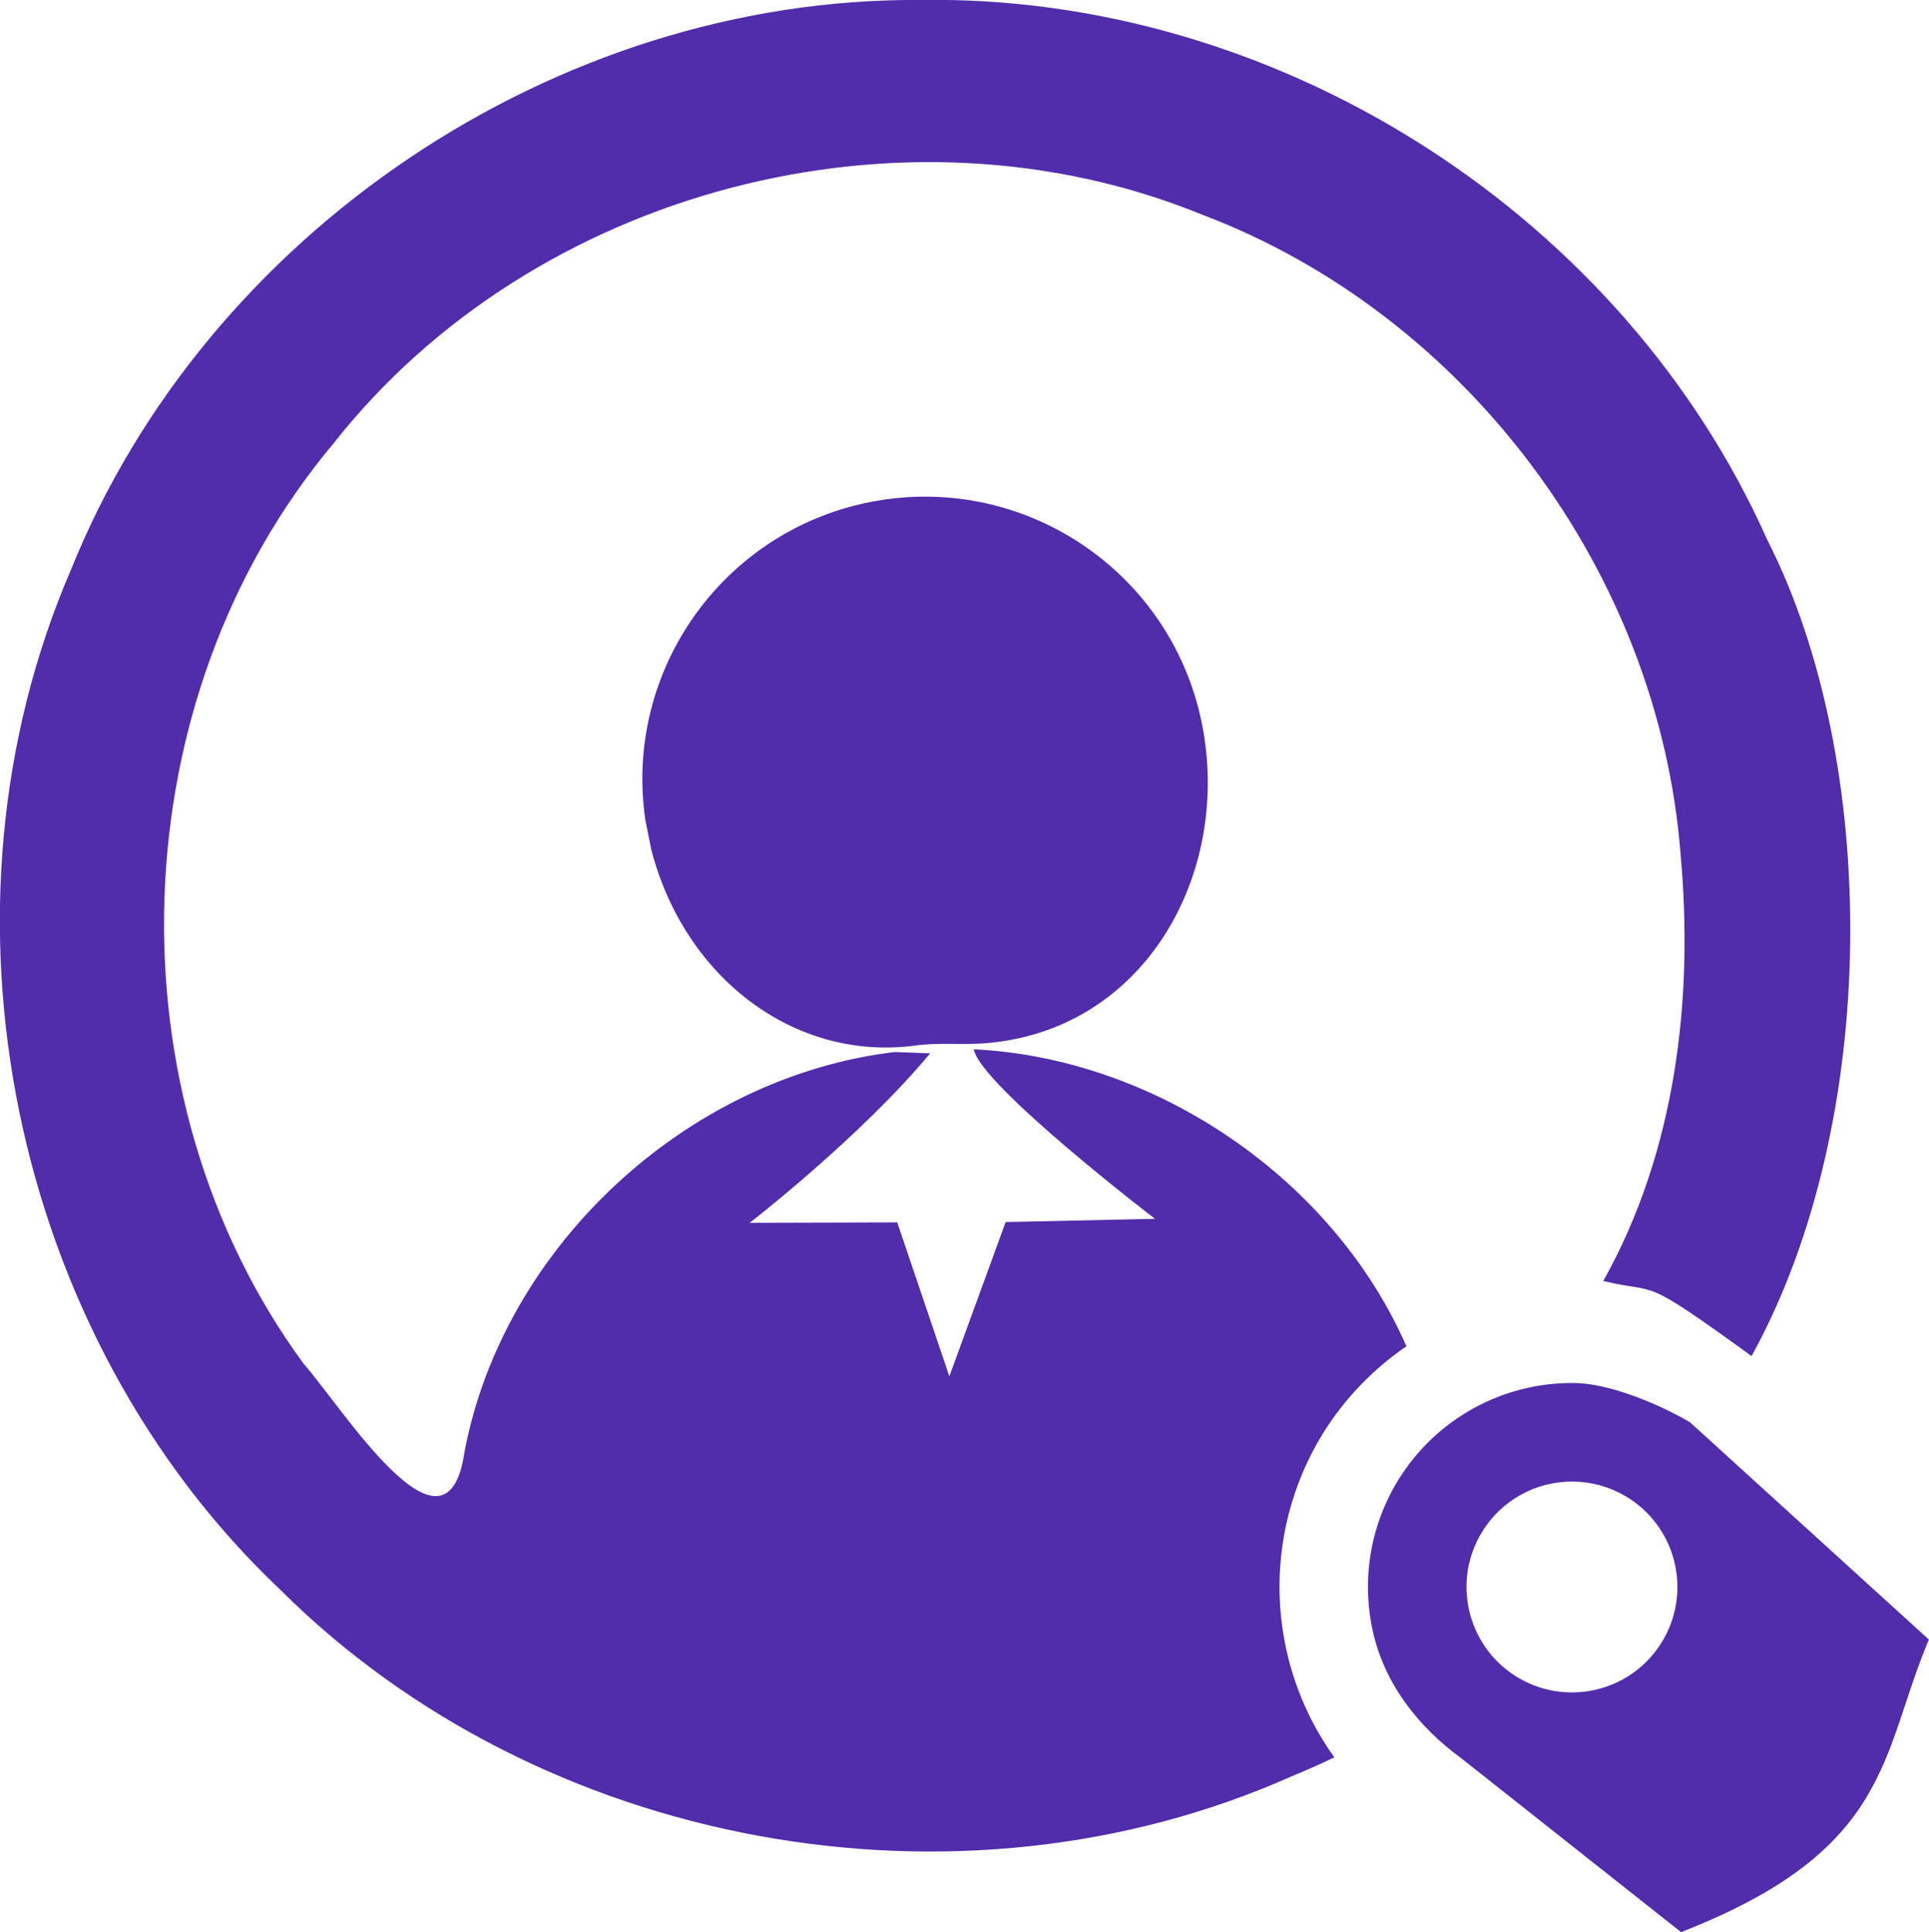 <?xml version="1.0" encoding="UTF-8" standalone="no"?>
<!-- Created with Inkscape (http://www.inkscape.org/) -->

<svg
   width="3829.233"
   height="3835.85"
   viewBox="0 0 1080.695 1082.562"
   version="1.1"
   id="svg103508"
   sodipodi:docname="MY-PERFECT-LOG0-FINAL.svg"
   inkscape:version="1.1.2 (0a00cf5339, 2022-02-04)"
   xmlns:inkscape="http://www.inkscape.org/namespaces/inkscape"
   xmlns:sodipodi="http://sodipodi.sourceforge.net/DTD/sodipodi-0.dtd"
   xmlns:xlink="http://www.w3.org/1999/xlink"
   xmlns="http://www.w3.org/2000/svg"
   xmlns:svg="http://www.w3.org/2000/svg">
  <sodipodi:namedview
     id="namedview103510"
     pagecolor="#ffffff"
     bordercolor="#666666"
     borderopacity="1.0"
     inkscape:pageshadow="2"
     inkscape:pageopacity="0.0"
     inkscape:pagecheckerboard="0"
     inkscape:document-units="px"
     showgrid="true"
     inkscape:zoom="0.053150876"
     inkscape:cx="112.88619"
     inkscape:cy="-987.75419"
     inkscape:window-width="1920"
     inkscape:window-height="1022"
     inkscape:window-x="0"
     inkscape:window-y="0"
     inkscape:window-maximized="1"
     inkscape:current-layer="g20890"
     inkscape:snap-global="false">
    <inkscape:grid
       type="xygrid"
       id="grid32738"
       originx="-38.916"
       originy="-38.459" />
  </sodipodi:namedview>
  <defs
     id="defs103505">
    <linearGradient
       id="linearGradient3448"
       inkscape:swatch="solid">
      <stop
         style="stop-color:#000000;stop-opacity:1;"
         offset="0"
         id="stop3446" />
    </linearGradient>
    <inkscape:path-effect
       effect="join_type"
       id="path-effect85600"
       is_visible="true"
       lpeversion="1"
       linecap_type="butt"
       line_width="39.688"
       linejoin_type="extrp_arc"
       miter_limit="100"
       attempt_force_join="true" />
  </defs>
  <g
     inkscape:label="Layer 1"
     id="layer1"
     transform="matrix(1.138,0,0,1.138,384.229,413.105)"
     style="display:inline">
    <path
       style="display:none;opacity:1;fill:#00cc00;fill-opacity:1;fill-rule:nonzero;stroke:none;stroke-width:0;stroke-miterlimit:4;stroke-dasharray:none;stroke-opacity:1;paint-order:markers stroke fill"
       id="path32762"
       sodipodi:type="arc"
       sodipodi:cx="116.51023"
       sodipodi:cy="93.183304"
       sodipodi:rx="460.4957"
       sodipodi:ry="457.38248"
       sodipodi:start="0.86901754"
       sodipodi:end="0.85029073"
       sodipodi:arc-type="slice"
       d="m 413.796,442.484 a 460.496,457.382 0 0 1 -647.568,-52.393 460.496,457.382 0 0 1 49.717,-643.428 460.496,457.382 0 0 1 648.034,46.368 460.496,457.382 0 0 1 -43.65,643.863 L 116.51,93.183 Z" />
    <path
       style="display:none;opacity:1;fill:#512dab;fill-opacity:1;stroke:none;stroke-width:0;stroke-miterlimit:4;stroke-dasharray:none;paint-order:markers stroke fill"
       sodipodi:type="inkscape:offset"
       inkscape:radius="5.6181889"
       inkscape:original="M 114.82422 -396.3418 C 61.855868 -396.02877 8.9907936 -387.03195 -41.101562 -369.80664 C -93.424 -351.84843 -142.71925 -324.89584 -186.0918 -290.47461 C -230.57735 -255.22531 -268.8354 -212.17691 -298.61133 -163.83398 C -327.783 -116.5328 -348.78082 -64.276087 -360.44727 -9.9414062 C -369.6239 32.694059 -373.04802 76.60015 -370.61523 120.16602 C -367.7771 171.16502 -356.88701 221.67736 -338.45508 269.30859 C -318.54622 320.85689 -289.78854 369.03299 -253.80273 411.03125 C -218.2089 452.64021 -175.54292 488.2191 -128.17188 515.75781 C -80.119355 543.73183 -27.287109 563.41116 27.369141 573.68359 C 80.839359 583.76394 136.05822 584.82468 189.89062 576.79297 C 240.23244 569.31536 289.44705 553.88303 335.07617 531.25195 C 371.53912 513.20664 405.7834 490.52983 436.66992 463.98633 C 422.61758 451.78264 408.54985 439.59167 395.09961 426.72266 C 387.98698 419.82324 380.92234 412.79298 375.01172 404.8125 C 370.99137 399.38298 367.67254 393.26337 366.45508 386.55664 C 365.06544 379.02896 365.8524 371.34619 366.0957 363.75586 C 366.60834 352.74954 366.40955 341.71778 365.33398 330.76758 C 365.1505 329.24258 364.5384 327.79813 364.14844 326.31445 C 354.21724 293.28297 337.17256 262.40666 314.44531 236.40234 C 290.67603 209.1362 260.73322 187.30326 227.53125 172.98633 C 201.79183 161.85112 174.08825 155.24019 146.10352 153.51758 C 145.55402 153.67587 145.90527 154.64654 146.14844 155.07812 C 154.43642 174.75993 162.72318 194.44148 171.01172 214.12305 C 161.63742 215.21725 152.26301 216.31047 142.88867 217.4043 C 138.19895 240.19521 133.53267 262.99215 128.82812 285.7793 C 128.64711 286.13974 128.47024 287.44989 128.28711 287.17969 C 127.43168 284.52424 127.05074 281.74564 126.41406 279.0332 C 122.04706 258.41149 117.6795 237.78967 113.3125 217.16797 C 103.25781 217.56504 93.203141 217.96264 83.148438 218.35938 C 85.728182 207.57422 89.114599 196.97339 93.275391 186.69336 C 97.045955 177.57578 101.43339 168.59541 107.51758 160.77539 C 111.37964 155.90397 116.07374 151.35635 122.00195 149.16016 C 124.48159 148.22904 127.14481 147.88864 129.78125 147.96094 C 138.75475 147.18336 147.73593 146.44825 156.70508 145.64453 C 179.83698 140.0306 201.58261 128.88086 219.63086 113.36914 C 240.67411 95.369769 256.65968 71.590387 265.5 45.363281 C 272.47316 24.788919 275.02531 2.7608576 272.98438 -18.865234 C 270.97028 -40.501256 264.41513 -61.78893 253.70312 -80.755859 C 240.17197 -104.86092 220.00386 -125.18661 195.98828 -138.87891 C 177.0006 -149.75077 155.69094 -156.43497 133.93164 -158.29297 C 110.32022 -160.32557 86.314419 -156.81136 64.296875 -147.95508 C 44.134797 -139.88093 25.744726 -127.36568 10.736328 -111.62109 C -7.1131078 -92.955994 -20.176271 -69.738394 -26.820312 -44.744141 C -34.47674 -16.178802 -33.791421 14.658858 -24.773438 42.865234 C -17.511184 65.725759 -4.8199357 86.852539 11.970703 104.01953 C 25.69297 118.09801 42.271742 129.58393 60.310547 137.4082 C 74.799578 143.72214 90.342464 147.72644 106.04883 149.24805 C 106.50912 149.42169 107.51585 149.04823 107.39062 149.80859 C 107.52841 151.25588 107.66858 152.70294 107.80469 154.15039 C 81.228413 156.7116 55.154192 163.61038 30.826172 174.62109 C 1.0665131 188.04926 -26.001692 207.56783 -48.115234 231.62695 C -68.838337 254.1178 -85.295233 280.64541 -96.242188 309.20117 C -100.83348 321.11956 -104.45016 333.36487 -107.11719 345.83789 C -107.4192 347.29754 -107.72093 348.75725 -108.02344 350.2168 C -108.82045 348.86703 -109.5519 347.46473 -110.39062 346.14844 C -139.0654 320.5233 -163.37595 290.02168 -181.90234 256.32031 C -203.68891 216.78406 -217.49933 172.88729 -222.29688 128 C -226.76993 86.578696 -223.54417 44.342105 -212.83398 4.0820312 C -202.1194 -36.29042 -183.96158 -74.680281 -159.45898 -108.51367 C -133.97429 -143.77941 -101.6491 -174.06838 -64.835938 -197.25391 C -29.136601 -219.77782 10.773804 -235.60061 52.222656 -243.60547 C 100.89626 -253.04833 151.63556 -251.74546 199.74023 -239.72656 C 243.9222 -228.74939 285.83203 -208.78274 322.22656 -181.43555 C 356.98002 -155.377 386.68735 -122.60777 409.18164 -85.445312 C 418.40616 -70.210369 426.46818 -54.264709 433.18359 -37.767578 C 444.24465 -9.1001803 451.52487 20.983836 455.35938 51.458984 C 460.94858 96.328227 458.94495 142.34181 447.66016 186.20117 C 439.73737 217.00841 427.10279 246.65811 409.81836 273.39062 C 402.88697 284.13664 395.21847 294.40869 386.9043 304.125 C 393.73773 307.66244 401.24859 310.30006 409.02539 310.2793 C 415.40536 310.3265 421.80084 308.85766 428.21289 309.57422 C 436.46702 310.38413 444.1209 314.01493 451.14844 318.22852 C 461.53341 324.53577 470.98011 332.24675 480.1543 340.17773 C 492.27109 350.75479 503.82079 361.96346 515.15234 373.37305 C 538.89174 339.29317 559.43364 302.91887 574.83398 264.30859 C 587.14648 233.51961 596.06476 201.43711 601.26172 168.70508 C 606.07851 138.46897 607.79255 107.73409 606.8457 77.103516 C 605.09052 22.060862 593.93333 -32.661361 574.00195 -84.005859 C 554.77395 -133.63606 527.3136 -180.18395 493.10547 -221.03711 C 458.008 -263.01249 415.80091 -299.03703 368.78906 -327.10156 C 319.27653 -356.70141 264.58107 -377.40084 207.86914 -388.00391 C 177.23758 -393.73645 146.01496 -396.53809 114.82422 -396.3418 z "
       xlink:href="#path17804"
       id="path886"
       inkscape:href="#path17804"
       d="m 114.789,-401.959 c -53.582,0.317 -107.044,9.415 -157.717,26.84 -52.929,18.167 -102.779,45.423 -146.656,80.244 -45,35.658 -83.69,79.191 -113.811,128.094 -29.509,47.849 -50.743,100.696 -62.545,155.66 -9.283,43.129 -12.746,87.532 -10.285,131.6 2.871,51.59 13.884,102.674 32.529,150.857 v -0.004 c 20.14,52.147 49.222,100.868 85.627,143.355 36.006,42.09 79.152,78.07 127.072,105.928 48.608,28.297 102.036,48.198 157.324,58.59 54.091,10.197 109.931,11.269 164.389,3.145 50.925,-7.564 100.694,-23.17 146.852,-46.062 36.887,-18.255 71.52,-41.189 102.764,-68.039 a 5.619,5.619 0 0 0 0.021,-8.504 c -14.046,-12.198 -28.033,-24.323 -41.342,-37.055 l -0.004,-0.004 c -7.077,-6.865 -13.906,-13.69 -19.48,-21.217 -3.699,-4.995 -6.541,-10.384 -7.545,-15.916 a 5.619,5.619 0 0 0 -0.002,-0.016 c -1.193,-6.461 -0.527,-13.696 -0.273,-21.52 0.524,-11.248 0.324,-22.55 -0.781,-33.799 a 5.619,5.619 0 0 0 -0.014,-0.123 c -0.31,-2.579 -1.08,-4.256 -1.33,-5.209 a 5.619,5.619 0 0 0 -0.053,-0.189 c -10.163,-33.802 -27.59,-65.372 -50.85,-91.986 l -0.004,-0.006 c -24.327,-27.904 -54.937,-50.223 -88.914,-64.875 l -0.006,-0.002 c -21.177,-9.161 -43.655,-15.169 -66.527,-18.15 22.043,-6.167 42.689,-17.117 60.055,-32.039 l 0.01,-0.008 c 21.826,-18.672 38.361,-43.276 47.527,-70.465 7.23,-21.332 9.872,-44.137 7.758,-66.553 v -0.006 c -2.087,-22.411 -8.867,-44.439 -19.977,-64.113 -14.036,-25.005 -34.908,-46.041 -59.822,-60.248 -19.698,-11.278 -41.779,-18.208 -64.365,-20.137 h -0.004 c -24.483,-2.107 -49.353,1.532 -72.201,10.721 -20.925,8.38 -39.97,21.341 -55.533,37.666 -6.356e-4,6.7e-4 -0.001,0.001 -0.002,0.002 -0.001,0.001 -0.003,0.003 -0.004,0.004 -18.506,19.353 -32.024,43.38 -38.916,69.299 -7.94,29.623 -7.233,61.516 2.121,90.775 7.532,23.705 20.67,45.571 38.08,63.371 14.234,14.601 31.395,26.494 50.119,34.615 8.975,3.911 18.353,6.853 27.9,9.016 -19.78,3.639 -39.108,9.616 -57.465,17.924 -30.454,13.742 -58.128,33.698 -80.762,58.322 l 0.006,-0.004 c -21.21,23.02 -38.038,50.142 -49.242,79.369 -3.87,10.046 -6.893,20.359 -9.422,30.793 -26.329,-24.37 -48.788,-52.935 -66.068,-84.369 a 5.619,5.619 0 0 0 -0.004,-0.004 c -21.423,-38.876 -35.011,-82.068 -39.729,-126.207 a 5.619,5.619 0 0 0 0,-0.006 c -4.398,-40.729 -1.225,-82.282 9.307,-121.869 a 5.619,5.619 0 0 0 0,-0.004 c 10.537,-39.705 28.404,-77.476 52.496,-110.742 a 5.619,5.619 0 0 0 0.002,-0.004 c 25.058,-34.676 56.863,-64.477 93.064,-87.277 a 5.619,5.619 0 0 0 0.004,-0.002 c 35.105,-22.149 74.37,-37.717 115.125,-45.588 a 5.619,5.619 0 0 0 0.006,0 c 47.862,-9.285 97.79,-8.002 145.086,3.814 a 5.619,5.619 0 0 0 0.006,0.002 c 43.442,10.793 84.678,30.438 120.467,57.33 a 5.619,5.619 0 0 0 0.004,0.002 c 34.174,25.624 63.402,57.867 85.52,94.406 9.065,14.971 16.985,30.634 23.58,46.826 10.876,28.197 18.05,57.827 21.83,87.869 5.51,44.236 3.522,89.546 -7.566,132.641 a 5.619,5.619 0 0 0 0,0.002 c -7.781,30.254 -20.185,59.347 -37.119,85.537 a 5.619,5.619 0 0 0 -0.002,0.006 c -6.792,10.53 -14.311,20.6 -22.463,30.127 a 5.619,5.619 0 0 0 1.688,8.643 c 7.303,3.78 15.638,6.795 24.68,6.779 7.262,0.051 13.432,-1.312 18.588,-0.736 a 5.619,5.619 0 0 0 0.074,0.008 c 6.961,0.683 13.88,3.857 20.58,7.873 9.928,6.031 19.132,13.52 28.215,21.371 11.968,10.447 23.424,21.561 34.707,32.922 a 5.619,5.619 0 0 0 8.596,-0.748 c 23.941,-34.37 44.702,-71.112 60.289,-110.189 l 0.002,-0.004 c 12.464,-31.167 21.494,-63.65 26.758,-96.801 v -0.004 c 4.877,-30.615 6.607,-61.702 5.65,-92.656 a 5.619,5.619 0 0 0 0,-0.006 C 610.685,21.242 599.403,-34.099 579.24,-86.039 v 0.004 C 559.789,-136.24 532.021,-183.313 497.416,-224.641 l -0.004,-0.004 c -35.503,-42.459 -78.185,-78.89 -125.74,-107.279 l -0.004,-0.002 c -50.085,-29.942 -105.398,-50.876 -162.766,-61.602 v 0.002 c -30.984,-5.799 -62.561,-8.632 -94.111,-8.434 z m 25.596,554.646 c -1.634,-0.089 -0.784,1.741 0.586,4.57 7.32,17.384 14.64,34.768 21.961,52.152 -6.898,0.805 -13.795,1.609 -20.693,2.414 a 5.619,5.619 0 0 0 -4.852,4.447 c -3.044,14.793 -6.085,29.581 -9.125,44.371 -3.151,-14.88 -6.302,-29.759 -9.453,-44.639 a 5.619,5.619 0 0 0 -5.719,-4.449 c -7.488,0.296 -14.974,0.591 -22.461,0.887 2.209,-8.003 4.731,-15.923 7.844,-23.615 3.674,-8.882 7.864,-17.373 13.457,-24.57 3.541,-4.464 7.562,-8.175 12.023,-9.828 a 5.619,5.619 0 0 0 0.023,-0.008 c 1.662,-0.624 3.601,-0.9 5.65,-0.844 a 5.619,5.619 0 0 0 0.639,-0.018 c 3.364,-0.291 6.748,-0.585 10.119,-0.871 z" />
    <path
       id="path17804"
       style="display:none;opacity:1;fill:#512dab;fill-opacity:1;stroke:none;stroke-width:0;stroke-miterlimit:4;stroke-dasharray:none;paint-order:markers stroke fill"
       inkscape:label="logo"
       sodipodi:type="inkscape:offset"
       inkscape:radius="0"
       inkscape:original="M 114.82422 -396.3418 C 61.855869 -396.02877 8.9907941 -387.03195 -41.101562 -369.80664 C -93.423999 -351.84843 -142.71925 -324.89584 -186.0918 -290.47461 C -230.57735 -255.22531 -268.8354 -212.17691 -298.61133 -163.83398 C -327.783 -116.5328 -348.78082 -64.276087 -360.44727 -9.9414062 C -369.6239 32.694059 -373.04802 76.600154 -370.61523 120.16602 C -367.7771 171.16502 -356.88701 221.67736 -338.45508 269.30859 C -318.54622 320.85689 -289.78854 369.03299 -253.80273 411.03125 C -218.2089 452.64021 -175.54292 488.2191 -128.17188 515.75781 C -80.11936 543.73183 -27.287109 563.41116 27.369141 573.68359 C 80.839359 583.76394 136.05821 584.82468 189.89062 576.79297 C 240.23244 569.31536 289.44705 553.88303 335.07617 531.25195 C 371.53912 513.20664 405.7834 490.52983 436.66992 463.98633 C 422.61758 451.78264 408.54985 439.59167 395.09961 426.72266 C 387.98698 419.82324 380.92234 412.79298 375.01172 404.8125 C 370.99137 399.38298 367.67254 393.26337 366.45508 386.55664 C 365.06544 379.02896 365.8524 371.34619 366.0957 363.75586 C 366.60834 352.74954 366.40955 341.71778 365.33398 330.76758 C 365.1505 329.24258 364.5384 327.79813 364.14844 326.31445 C 354.21724 293.28297 337.17256 262.40666 314.44531 236.40234 C 290.67603 209.1362 260.73322 187.30326 227.53125 172.98633 C 201.79183 161.85112 174.08825 155.24019 146.10352 153.51758 C 145.55402 153.67587 145.90527 154.64654 146.14844 155.07812 C 154.43642 174.75993 162.72318 194.44148 171.01172 214.12305 C 161.63742 215.21725 152.26301 216.31047 142.88867 217.4043 C 138.19895 240.19521 133.53267 262.99215 128.82812 285.7793 C 128.64711 286.13974 128.47024 287.44989 128.28711 287.17969 C 127.43168 284.52424 127.05074 281.74564 126.41406 279.0332 C 122.04706 258.41149 117.6795 237.78967 113.3125 217.16797 C 103.25781 217.56504 93.203141 217.96264 83.148438 218.35938 C 85.728182 207.57422 89.114599 196.97339 93.275391 186.69336 C 97.045955 177.57578 101.43339 168.59541 107.51758 160.77539 C 111.37964 155.90397 116.07374 151.35635 122.00195 149.16016 C 124.48159 148.22904 127.14481 147.88864 129.78125 147.96094 C 138.75475 147.18336 147.73593 146.44825 156.70508 145.64453 C 179.83698 140.0306 201.58261 128.88086 219.63086 113.36914 C 240.67411 95.369768 256.65968 71.590387 265.5 45.363281 C 272.47316 24.788919 275.02532 2.760858 272.98438 -18.865234 C 270.97028 -40.501256 264.41513 -61.78893 253.70312 -80.755859 C 240.17197 -104.86092 220.00386 -125.18661 195.98828 -138.87891 C 177.0006 -149.75077 155.69094 -156.43497 133.93164 -158.29297 C 110.32022 -160.32557 86.314419 -156.81136 64.296875 -147.95508 C 44.134797 -139.88093 25.744726 -127.36568 10.736328 -111.62109 C -7.1131079 -92.95599 -20.176271 -69.738394 -26.820312 -44.744141 C -34.47674 -16.178802 -33.791421 14.658858 -24.773438 42.865234 C -17.511184 65.725759 -4.8199358 86.852538 11.970703 104.01953 C 25.69297 118.09801 42.271742 129.58393 60.310547 137.4082 C 74.799578 143.72214 90.342466 147.72644 106.04883 149.24805 C 106.50912 149.42169 107.51584 149.04823 107.39062 149.80859 C 107.52841 151.25588 107.66858 152.70294 107.80469 154.15039 C 81.228415 156.7116 55.154192 163.61038 30.826172 174.62109 C 1.0665132 188.04926 -26.001692 207.56783 -48.115234 231.62695 C -68.838337 254.1178 -85.295233 280.64541 -96.242188 309.20117 C -100.83348 321.11956 -104.45016 333.36487 -107.11719 345.83789 C -107.4192 347.29754 -107.72093 348.75725 -108.02344 350.2168 C -108.82045 348.86703 -109.55189 347.46473 -110.39062 346.14844 C -139.0654 320.5233 -163.37595 290.02168 -181.90234 256.32031 C -203.68891 216.78406 -217.49933 172.88729 -222.29688 128 C -226.76993 86.578696 -223.54417 44.342105 -212.83398 4.0820312 C -202.1194 -36.29042 -183.96158 -74.680279 -159.45898 -108.51367 C -133.97429 -143.77941 -101.6491 -174.06838 -64.835938 -197.25391 C -29.136601 -219.77782 10.773804 -235.60061 52.222656 -243.60547 C 100.89626 -253.04833 151.63556 -251.74546 199.74023 -239.72656 C 243.9222 -228.74939 285.83203 -208.78274 322.22656 -181.43555 C 356.98002 -155.377 386.68735 -122.60777 409.18164 -85.445312 C 418.40616 -70.210369 426.46818 -54.264709 433.18359 -37.767578 C 444.24465 -9.1001802 451.52488 20.983836 455.35938 51.458984 C 460.94858 96.328227 458.94495 142.34181 447.66016 186.20117 C 439.73737 217.00841 427.10279 246.65811 409.81836 273.39062 C 402.88697 284.13664 395.21847 294.40869 386.9043 304.125 C 393.73773 307.66244 401.24859 310.30006 409.02539 310.2793 C 415.40536 310.3265 421.80084 308.85766 428.21289 309.57422 C 436.46702 310.38413 444.1209 314.01493 451.14844 318.22852 C 461.53341 324.53577 470.98011 332.24675 480.1543 340.17773 C 492.27109 350.75479 503.82079 361.96346 515.15234 373.37305 C 538.89174 339.29317 559.43364 302.91887 574.83398 264.30859 C 587.14648 233.51961 596.06476 201.43711 601.26172 168.70508 C 606.07851 138.46897 607.79255 107.73409 606.8457 77.103516 C 605.09052 22.060862 593.93333 -32.661361 574.00195 -84.005859 C 554.77395 -133.63606 527.3136 -180.18395 493.10547 -221.03711 C 458.008 -263.01249 415.80091 -299.03703 368.78906 -327.10156 C 319.27653 -356.70141 264.58107 -377.40084 207.86914 -388.00391 C 177.23758 -393.73645 146.01496 -396.53809 114.82422 -396.3418 z "
       d="m 114.824,-396.342 c -52.968,0.313 -105.833,9.31 -155.926,26.535 -52.322,17.958 -101.618,44.911 -144.99,79.332 -44.486,35.249 -82.744,78.298 -112.52,126.641 -29.172,47.301 -50.169,99.558 -61.836,153.893 -9.177,42.635 -12.601,86.542 -10.168,130.107 2.838,50.999 13.728,101.511 32.16,149.143 19.909,51.548 48.667,99.724 84.652,141.723 35.594,41.609 78.26,77.188 125.631,104.727 48.053,27.974 100.885,47.653 155.541,57.926 53.47,10.08 108.689,11.141 162.521,3.109 50.342,-7.478 99.556,-22.91 145.186,-45.541 36.463,-18.045 70.707,-40.722 101.594,-67.266 -14.052,-12.204 -28.12,-24.395 -41.57,-37.264 -7.113,-6.899 -14.177,-13.93 -20.088,-21.91 -4.02,-5.43 -7.339,-11.549 -8.557,-18.256 -1.39,-7.528 -0.603,-15.21 -0.359,-22.801 0.513,-11.006 0.314,-22.038 -0.762,-32.988 -0.183,-1.525 -0.796,-2.969 -1.186,-4.453 -9.931,-33.031 -26.976,-63.908 -49.703,-89.912 -23.769,-27.266 -53.712,-49.099 -86.914,-63.416 -25.739,-11.135 -53.443,-17.746 -81.428,-19.469 -0.549,0.158 -0.198,1.129 0.045,1.561 8.288,19.682 16.575,39.363 24.863,59.045 -9.374,1.094 -18.749,2.187 -28.123,3.281 -4.69,22.791 -9.356,45.588 -14.061,68.375 -0.181,0.36 -0.358,1.671 -0.541,1.4 -0.855,-2.655 -1.236,-5.434 -1.873,-8.146 -4.367,-20.622 -8.735,-41.244 -13.102,-61.865 -10.055,0.397 -20.109,0.795 -30.164,1.191 2.58,-10.785 5.966,-21.386 10.127,-31.666 3.771,-9.118 8.158,-18.098 14.242,-25.918 3.862,-4.871 8.556,-9.419 14.484,-11.615 2.48,-0.931 5.143,-1.272 7.779,-1.199 8.973,-0.778 17.955,-1.513 26.924,-2.316 23.132,-5.614 44.878,-16.764 62.926,-32.275 21.043,-17.999 37.029,-41.779 45.869,-68.006 6.973,-20.574 9.525,-42.602 7.484,-64.229 -2.014,-21.636 -8.569,-42.924 -19.281,-61.891 -13.531,-24.105 -33.699,-44.431 -57.715,-58.123 -18.988,-10.872 -40.297,-17.556 -62.057,-19.414 -23.611,-2.033 -47.617,1.482 -69.635,10.338 -20.162,8.074 -38.552,20.589 -53.561,36.334 -17.849,18.665 -30.913,41.883 -37.557,66.877 -7.656,28.565 -6.971,59.403 2.047,87.609 7.262,22.861 19.954,43.987 36.744,61.154 13.722,14.078 30.301,25.564 48.34,33.389 14.489,6.314 30.032,10.318 45.738,11.84 0.46,0.174 1.467,-0.2 1.342,0.561 0.138,1.447 0.278,2.894 0.414,4.342 -26.576,2.561 -52.65,9.46 -76.979,20.471 -29.76,13.428 -56.828,32.947 -78.941,57.006 -20.723,22.491 -37.18,49.018 -48.127,77.574 -4.591,11.918 -8.208,24.164 -10.875,36.637 -0.302,1.46 -0.604,2.919 -0.906,4.379 -0.797,-1.35 -1.528,-2.752 -2.367,-4.068 -28.675,-25.625 -52.985,-56.127 -71.512,-89.828 -21.787,-39.536 -35.597,-83.433 -40.395,-128.32 -4.473,-41.421 -1.247,-83.658 9.463,-123.918 10.715,-40.372 28.872,-78.762 53.375,-112.596 25.485,-35.266 57.81,-65.555 94.623,-88.74 35.699,-22.524 75.61,-38.347 117.059,-46.352 48.674,-9.443 99.413,-8.14 147.518,3.879 44.182,10.977 86.092,30.944 122.486,58.291 34.753,26.059 64.461,58.828 86.955,95.99 9.225,15.235 17.287,31.181 24.002,47.678 11.061,28.667 18.341,58.751 22.176,89.227 5.589,44.869 3.586,90.883 -7.699,134.742 -7.923,30.807 -20.557,60.457 -37.842,87.189 -6.931,10.746 -14.6,21.018 -22.914,30.734 6.833,3.537 14.344,6.175 22.121,6.154 6.38,0.047 12.775,-1.422 19.188,-0.705 8.254,0.81 15.908,4.441 22.936,8.654 10.385,6.307 19.832,14.018 29.006,21.949 12.117,10.577 23.666,21.786 34.998,33.195 23.739,-34.08 44.281,-70.454 59.682,-109.064 12.312,-30.789 21.231,-62.871 26.428,-95.604 4.817,-30.236 6.531,-60.971 5.584,-91.602 -1.755,-55.043 -12.912,-109.765 -32.844,-161.109 -19.228,-49.63 -46.688,-96.178 -80.896,-137.031 -35.097,-41.975 -77.305,-78 -124.316,-106.064 -49.513,-29.6 -104.208,-50.299 -160.92,-60.902 -30.632,-5.733 -61.854,-8.534 -93.045,-8.338 z" />
    <path
       id="path17804-9"
       style="display:none;opacity:1;fill:none;stroke:none;stroke-width:0;stroke-opacity:1;paint-order:markers stroke fill"
       inkscape:label="logo"
       d="m 115.057,-358.238 c -28.778,0.178 -57.557,3.128 -85.791,8.779 -37.603,7.527 -74.377,19.917 -108.867,36.734 a 37.578,37.578 0 0 1 -0.025,0.012 c -29.455,14.335 -57.358,31.901 -83.004,52.268 a 37.578,37.578 0 0 1 -0.006,0.006 c -21.212,16.838 -40.955,35.649 -58.814,56.039 a 37.578,37.578 0 0 1 -0.012,0.016 c -22.634,25.816 -42.364,54.324 -58.553,84.641 a 37.578,37.578 0 0 1 -0.004,0.01 c -13.612,25.473 -24.778,52.293 -33.291,79.932 -10.72,34.81 -17.205,70.98 -19.24,107.357 a 37.578,37.578 0 0 1 -0.002,0.02 c -2.165,38.344 0.607,77.011 8.223,114.633 a 37.578,37.578 0 0 1 0.004,0.023 c 7.979,39.543 21.311,78.026 39.514,114.043 a 37.578,37.578 0 0 1 0.006,0.014 c 18.207,36.058 41.317,69.707 68.463,99.623 a 37.578,37.578 0 0 1 0.014,0.016 c 25.713,28.368 55.118,53.468 87.172,74.457 0.001,8e-4 0.003,9.6e-4 0.004,0.002 0.003,0.002 0.005,0.004 0.008,0.006 28.696,18.771 59.614,34.302 91.814,46.086 a 37.578,37.578 0 0 1 0.02,0.008 c 30.524,11.191 62.201,19.047 94.41,23.428 26.725,3.625 53.844,4.854 80.832,3.658 a 37.578,37.578 0 0 1 0.002,0 c 38.488,-1.703 76.813,-8.384 113.611,-19.818 a 37.578,37.578 0 0 1 0.023,-0.008 c 40.625,-12.596 79.548,-31.031 115.039,-54.496 a 37.578,37.578 0 0 1 0.004,-0.002 c 3.566,-2.357 6.976,-4.944 10.475,-7.402 -3.779,-3.5 -7.562,-6.844 -11.322,-10.512 a 37.578,37.578 0 0 1 -0.125,-0.121 c -7.494,-7.379 -16.422,-16.294 -24.484,-28.359 a 37.578,37.578 0 0 1 -0.158,-0.238 c -5.962,-9.069 -11.221,-20.421 -12.766,-34.242 -1.527,-12.825 -0.296,-22.103 -0.143,-27.5 a 37.578,37.578 0 0 1 0.012,-0.375 c 0.315,-8.218 0.111,-16.155 -0.566,-23.816 -0.054,-0.035 0.105,0.746 -0.693,-2.109 l 0.295,1.004 c -9.094,-29.343 -25.057,-56.848 -46.059,-79.277 a 37.578,37.578 0 0 1 -0.031,-0.033 c -20.168,-21.59 -45.276,-38.865 -72.652,-49.992 a 37.578,37.578 0 0 1 -32.26,45.615 c -0.49,0.057 -0.979,0.115 -1.469,0.172 -2.843,13.837 -5.68,27.666 -8.543,41.52 a 37.578,37.578 0 0 1 -3.17,9.16 c 0.597,-1.198 0.849,-1.839 1.275,-2.768 -0.945,2.859 -2.456,6.692 -6.631,11.67 -5.203,6.205 -15.363,12.049 -23.822,13.281 a 37.578,37.578 0 0 1 -3.883,0.361 c -8.745,0.357 -21.383,-4.197 -28.105,-10.721 -6.723,-6.524 -8.574,-12.176 -9.613,-15.225 -2.078,-6.098 -3.269,-6.723 1.332,3.02 a 37.578,37.578 0 0 1 -2.408,-6.656 c -1.392,-5.393 -1.992,-9.119 -2.428,-11.029 a 37.578,37.578 0 0 1 -0.127,-0.58 c -1.969,-9.296 -3.938,-18.591 -5.906,-27.887 A 37.578,37.578 0 0 1 45.922,210.199 c 0.051,-0.215 0.13,-0.428 0.182,-0.643 -24.85,11.284 -47.558,27.667 -66.025,47.705 a 37.578,37.578 0 0 1 -0.018,0.021 c -18.644,20.199 -33.265,44.388 -42.482,70.307 a 37.578,37.578 0 0 1 -0.02,0.053 c -3.071,8.594 -5.557,17.445 -7.494,26.525 a 37.578,37.578 0 0 1 -33.156,29.562 c -1.33,0.128 -2.648,0.252 -3.953,0.375 a 37.578,37.578 0 0 1 -28.547,-9.377 c -34.027,-30.373 -62.467,-66.819 -83.588,-107.305 l -0.004,-0.01 c -0.004,-0.007 -0.008,-0.013 -0.012,-0.019 -22.531,-43.113 -36.618,-90.425 -41.344,-138.84 v -0.008 c -4.825,-49.005 0.005,-98.763 14.186,-145.926 13.374,-44.598 34.932,-86.621 63.52,-123.473 l 0.008,-0.01 c 0.004,-0.005 0.008,-0.011 0.012,-0.016 28.763,-37.129 64.368,-68.723 104.615,-92.891 l 0.014,-0.008 c 39.892,-23.972 84.097,-40.494 129.986,-48.494 l 0.025,-0.004 c 55.973,-9.791 113.914,-6.894 168.658,8.643 47.64,13.454 92.408,36.272 131.301,66.857 39.426,30.961 72.532,69.681 96.926,113.527 7.535,13.532 14.353,27.628 20.211,42.27 a 37.578,37.578 0 0 1 0.209,0.539 c 13.285,34.747 21.513,71.054 25.207,107.588 a 37.578,37.578 0 0 1 0.004,0.031 c 4.838,48.253 1.642,97.875 -11.686,145.609 a 37.578,37.578 0 0 1 -0.002,0.006 c -7.147,25.579 -17.31,50.412 -30.383,73.787 8.373,3.123 15.424,7.033 21.064,10.57 a 37.578,37.578 0 0 1 0.129,0.08 c 13.378,8.467 24.474,17.862 34.402,26.605 12.195,-20.809 23.058,-42.198 31.816,-64.248 a 37.578,37.578 0 0 1 0.016,-0.039 c 12.456,-31.259 21.085,-64.127 25.475,-97.391 a 37.578,37.578 0 0 1 0.004,-0.019 c 3.509,-26.483 4.547,-53.416 3.322,-80.361 -1.334,-28.729 -5.453,-57.378 -12.256,-85.377 a 37.578,37.578 0 0 1 -0.004,-0.018 c -6.778,-27.959 -16.291,-55.353 -28.305,-81.551 l -0.002,-0.002 C 509.475,-135.41 485.031,-172.983 455.67,-206.123 a 37.578,37.578 0 0 1 -0.016,-0.018 c -26.454,-29.894 -56.959,-56.282 -90.35,-78.197 l -0.019,-0.012 c -17.557,-11.503 -35.93,-21.809 -54.861,-30.732 a 37.578,37.578 0 0 1 -0.014,-0.008 c -27.163,-12.817 -55.656,-22.93 -84.838,-30.113 -36.058,-8.876 -73.32,-13.264 -110.506,-13.033 a 37.578,37.578 0 0 1 -0.01,-0.002 z m 5.92,237.504 c -15.55,0.009 -31.202,3.181 -45.334,9.328 a 37.578,37.578 0 0 1 -0.053,0.023 c -17.56,7.607 -33.485,20.052 -45.23,35.314 a 37.578,37.578 0 0 1 -0.025,0.033 c -9.147,11.859 -16.062,25.635 -20.023,39.975 a 37.578,37.578 0 0 1 -0.021,0.084 C 5.778,-19.79 4.831,-2.18 7.537,14.541 a 37.578,37.578 0 0 1 0.008,0.049 C 10.424,32.524 17.708,49.941 28.473,64.67 A 37.578,37.578 0 0 1 28.5,64.709 c 9.686,13.289 22.356,24.571 36.609,32.586 a 37.578,37.578 0 0 1 0.049,0.027 c 12.77,7.205 27.28,11.848 41.947,13.617 0.11,0.104 0.614,0.235 1.904,0.312 0.257,0.015 0.883,0.164 1.221,0.203 a 37.578,37.578 0 0 1 2.998,0.574 c 0.054,-0.015 0.104,-0.034 0.158,-0.049 0.261,0.057 0.354,0.038 0.629,0.104 -0.193,-0.049 -0.354,-0.087 -0.539,-0.133 0.231,-0.064 0.435,-0.149 0.668,-0.211 6.54,-1.74 10.924,-1.829 13.701,-1.855 7.504,-0.649 14.781,-1.257 21.941,-1.9 16.515,-4.355 32.323,-12.548 45.232,-23.707 a 37.578,37.578 0 0 1 0.062,-0.055 c 14.002,-12.05 25.16,-27.723 32.082,-44.996 a 37.578,37.578 0 0 1 0.016,-0.039 c 4.974,-12.372 7.832,-25.906 8.305,-39.27 A 37.578,37.578 0 0 1 235.486,-0.125 c 0.817,-22.346 -4.99,-45.29 -16.393,-64.365 a 37.578,37.578 0 0 1 -0.049,-0.084 c -11.282,-18.986 -28.573,-34.95 -48.355,-44.611 a 37.578,37.578 0 0 1 -0.059,-0.029 c -10.69,-5.243 -22.448,-8.843 -34.182,-10.465 a 37.578,37.578 0 0 1 -0.016,-0.002 c -5.1,-0.707 -10.274,-1.056 -15.457,-1.053 z m -6.961,232.818 c 0.21,0.05 0.507,0.181 0.725,0.236 a 37.578,37.578 0 0 1 1.176,0.225 c -0.787,-0.226 -1.219,-0.287 -1.9,-0.461 z m 68.525,31.229 c 0.54,1.282 1.079,2.564 1.619,3.846 -0.587,-1.695 -1.102,-2.816 -1.619,-3.846 z m -45.426,47.109 c 1.663,0.438 3.954,0.986 7.139,1.158 a 37.578,37.578 0 0 1 -7.139,-1.158 z m 7.139,1.158 a 37.578,37.578 0 0 0 0.035,0.006 c 0.094,0.006 0.187,0.023 0.281,0.029 -0.123,-0.005 -0.196,-0.029 -0.316,-0.035 z m 290.949,80.467 c 0.069,0.01 0.125,0.033 0.193,0.043 0.086,0.013 0.152,0.01 0.238,0.023 z" />
    <g
       id="g20890">
      <path
         id="path17804-4"
         style="display:inline;opacity:1;fill:#512dab;stroke-width:0;paint-order:markers stroke fill"
         inkscape:label="logo"
         d="M 1859.539 0.012 C 1848.477 -0.028 1837.407 0.041 1826.332 0.219 C 1104.716 -4.161 410.416 462.116 141.068 1131.477 C -151.156 1808.431 21.63 2650.315 557.494 3157.039 C 1072.407 3669.375 1901.94 3822.053 2565.424 3526.076 C 2593.493 3514.697 2621.391 3502.169 2649.019 3488.883 C 2512.768 3298.938 2503.678 3045.819 2625.953 2846.59 C 2668.618 2777.742 2725.212 2718.579 2792.1 2672.902 C 2647.02 2341.4 2295.974 2100.88 1933.34 2083.287 C 1946.055 2154.339 2293.029 2419.848 2293.029 2419.848 L 1996.561 2426.242 L 1884.818 2732.527 L 1781.35 2426.977 L 1488.49 2427.783 C 1488.49 2427.783 1708.254 2257.981 1846.641 2091.375 L 1776.656 2088.678 C 1362.958 2137.753 998.991 2476.098 922.248 2883.16 C 886.443 3126.737 677.597 2791.373 602.586 2707.018 C 212.111 2174.041 237.434 1386.331 662.613 880.191 C 1059.389 376.185 1792.831 184.007 2386.08 426.225 C 2911.081 624.574 3293.087 1136.779 3336.34 1696.205 C 3362.678 1985.618 3326.057 2287.772 3182.887 2543.266 C 3298.325 2570.978 3251.726 2528.942 3477.283 2692.326 C 3734.386 2226.216 3731.74 1510.575 3508.51 1072.059 C 3224.144 434.427 2556.427 2.495 1859.539 0.012 z M 1837.838 986.215 C 1805.672 986.16 1773.069 988.883 1740.311 994.572 C 1440.808 1046.593 1237.271 1327.75 1281.379 1628.52 L 1293.027 1686.471 C 1357.603 1938.259 1575.481 2109.195 1819.941 2075.541 C 1861.818 2069.776 1908.208 2074.697 1952.147 2071.564 C 2272.103 2048.753 2446.032 1734.662 2386.135 1436.635 C 2332.789 1171.204 2099.76 986.659 1837.838 986.215 z M 3126.375 2745.789 C 2983.674 2743.796 2850.46 2817.065 2775.727 2938.648 C 2720.233 3028.93 2702.342 3137.37 2725.891 3240.693 C 2749.439 3344.017 2816.083 3428.84 2901.686 3491.311 L 3337.268 3835.85 C 3756.524 3672.614 3732.763 3483.531 3829.232 3255.059 L 3354.965 2823.662 C 3294.464 2788.151 3196.521 2746.769 3126.375 2745.789 z M 3123.643 2941.414 C 3159.899 2941.92 3195.403 2951.836 3226.674 2970.191 C 3324.936 3027.867 3359.017 3153.545 3303.354 3252.961 L 3294.43 3267.481 C 3230.863 3362.039 3103.34 3388.384 3007.508 3326.756 C 2911.675 3265.128 2882.738 3138.168 2942.402 3041.1 C 2981.029 2978.256 3049.884 2940.385 3123.643 2941.414 z "
         transform="matrix(0.248,0,0,0.248,-337.7,-363.08)" />
    </g>
  </g>
</svg>
